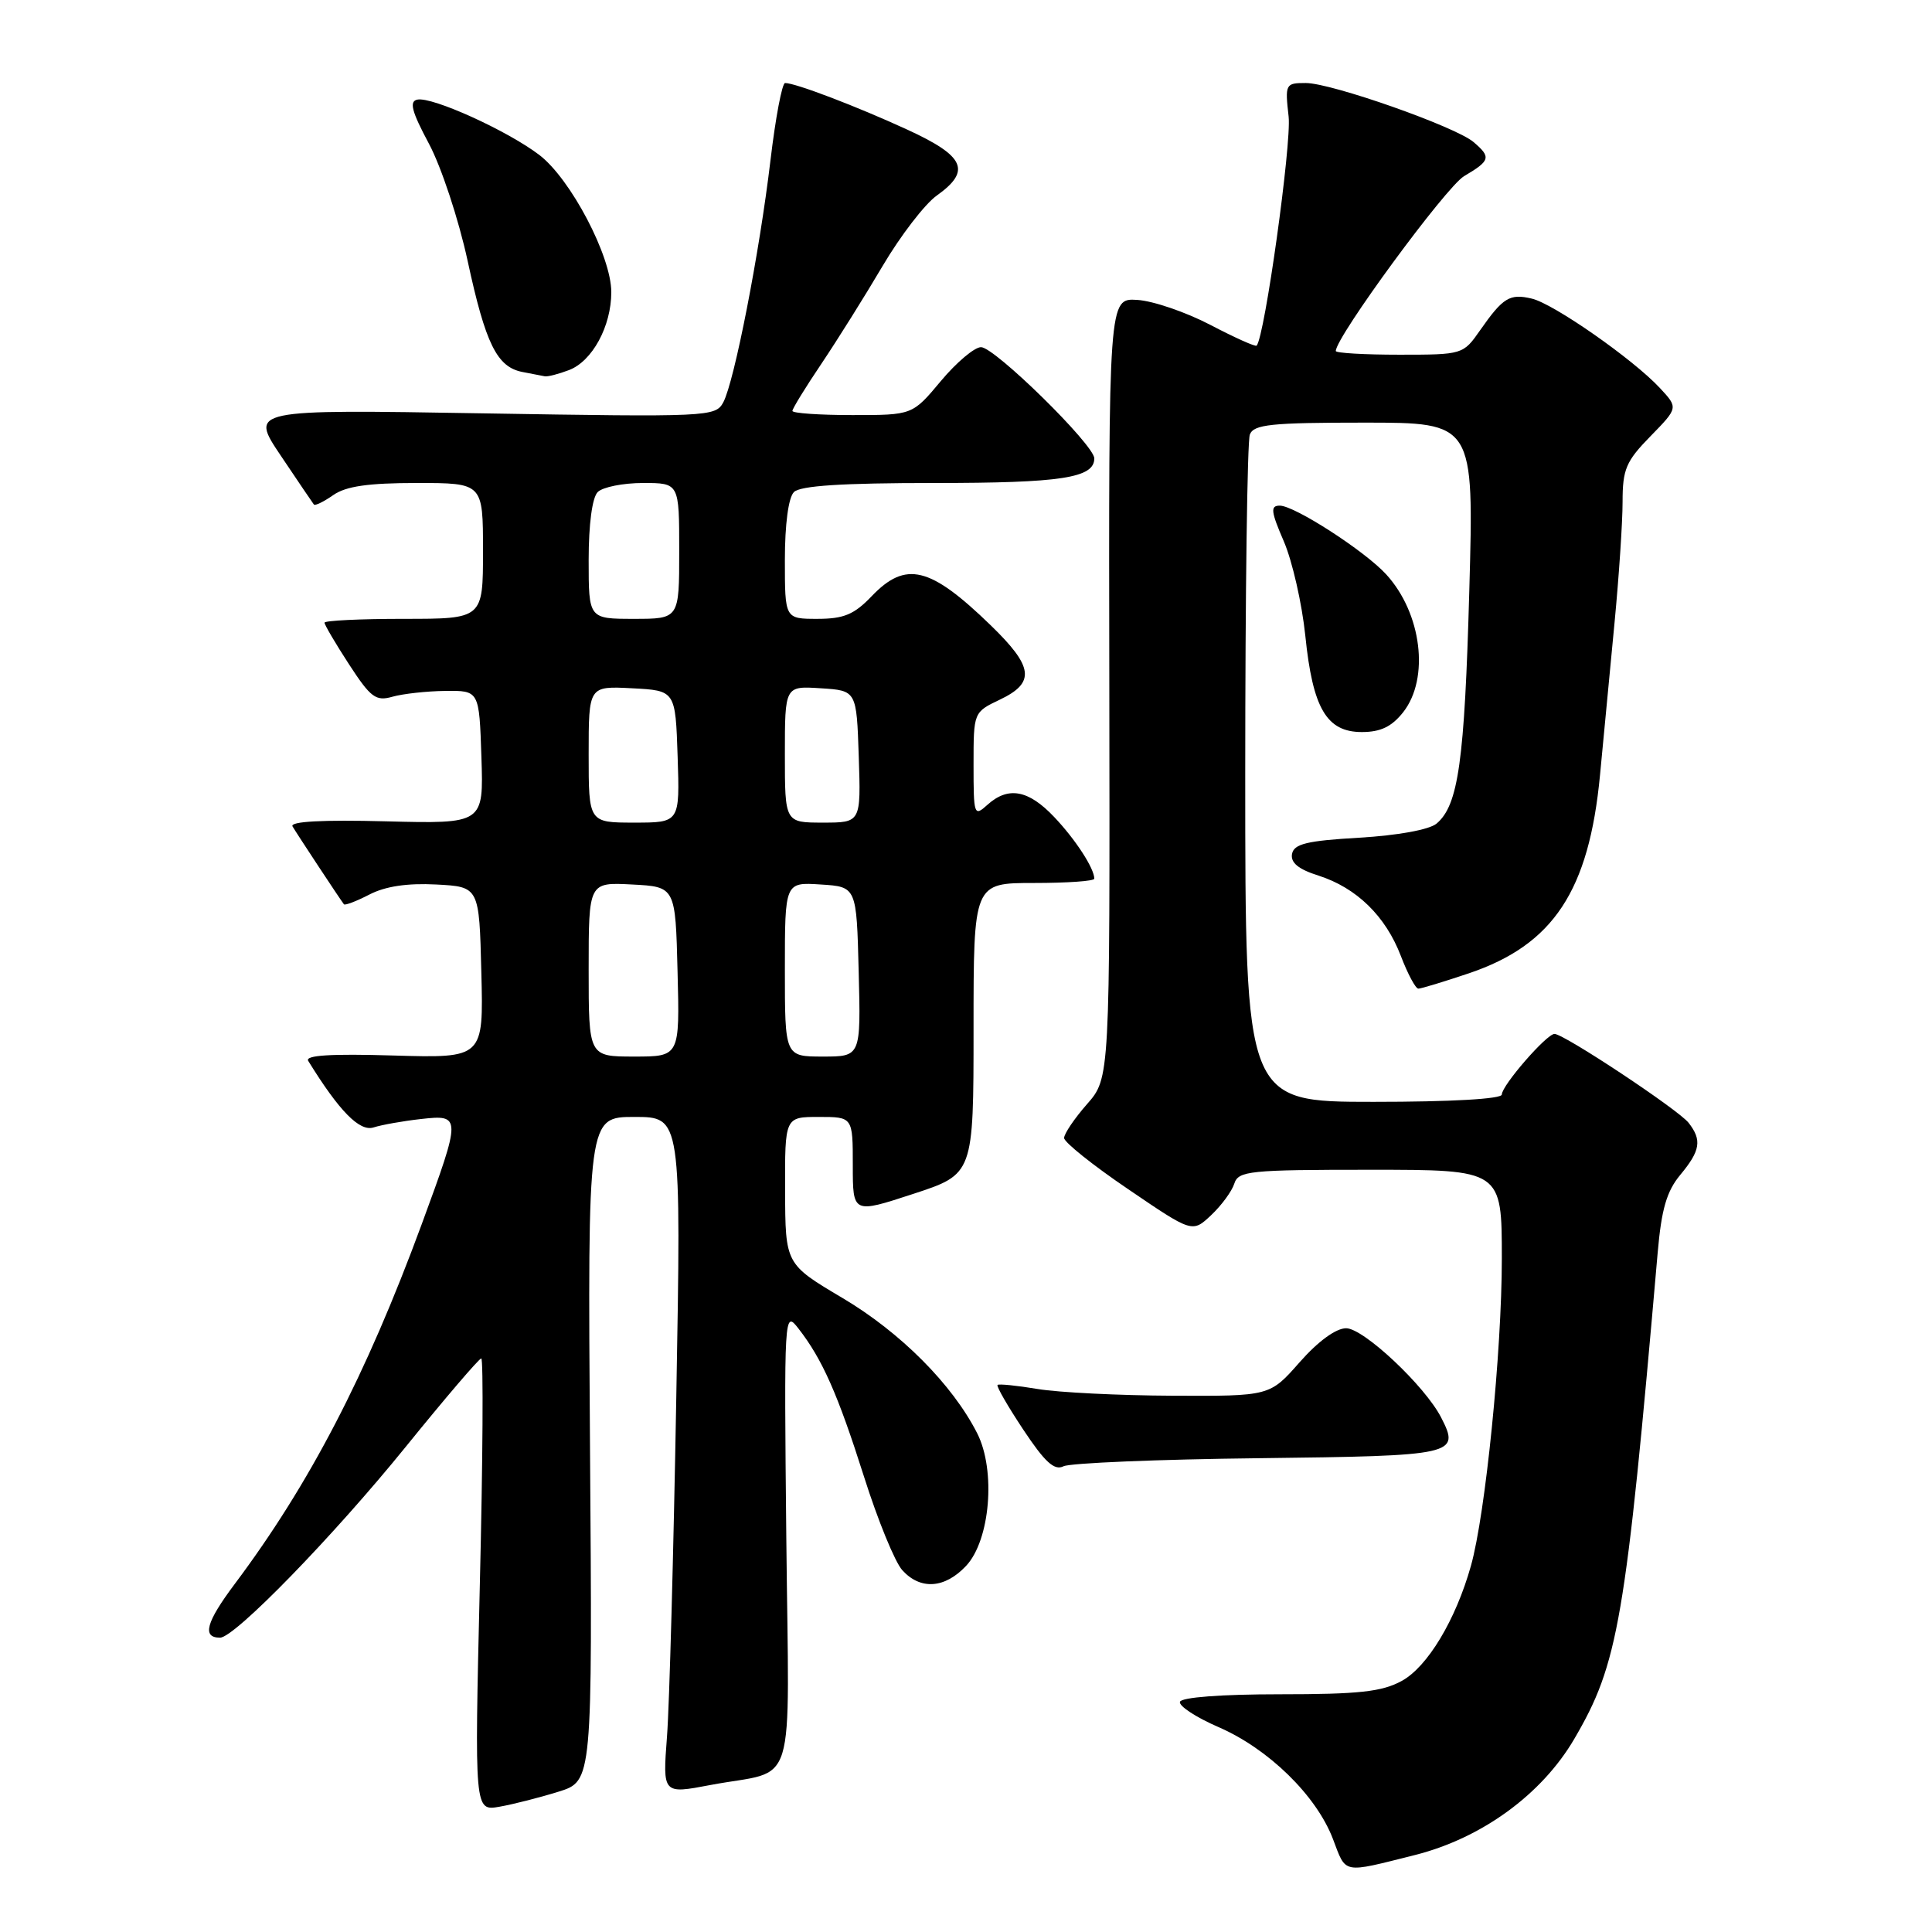 <?xml version="1.0" encoding="UTF-8" standalone="no"?>
<!DOCTYPE svg PUBLIC "-//W3C//DTD SVG 1.1//EN" "http://www.w3.org/Graphics/SVG/1.1/DTD/svg11.dtd" >
<svg xmlns="http://www.w3.org/2000/svg" xmlns:xlink="http://www.w3.org/1999/xlink" version="1.1" viewBox="0 0 256 256">
 <g >
 <path fill="currentColor"
d=" M 187.49 245.80 C 196.33 243.57 204.28 237.78 208.58 230.45 C 214.44 220.45 215.39 214.95 219.65 166.00 C 220.15 160.23 220.84 157.85 222.65 155.67 C 225.31 152.47 225.54 151.07 223.75 148.78 C 222.40 147.05 207.24 137.00 205.98 137.00 C 204.93 137.00 199.00 143.83 199.00 145.03 C 199.00 145.62 192.26 146.00 182.00 146.00 C 165.00 146.00 165.00 146.00 165.00 102.58 C 165.00 78.70 165.27 58.45 165.61 57.58 C 166.12 56.24 168.42 56.00 180.76 56.00 C 195.31 56.00 195.31 56.00 194.69 78.25 C 194.06 100.90 193.24 106.72 190.34 109.14 C 189.37 109.94 185.19 110.70 180.11 111.00 C 173.16 111.40 171.46 111.82 171.20 113.15 C 170.99 114.31 172.04 115.18 174.70 116.02 C 179.76 117.64 183.60 121.39 185.62 126.67 C 186.53 129.05 187.57 131.00 187.94 131.00 C 188.31 131.00 191.33 130.08 194.66 128.96 C 205.83 125.18 210.55 118.04 212.01 102.70 C 212.49 97.64 213.36 88.53 213.94 82.45 C 214.52 76.38 215.00 69.20 215.00 66.50 C 215.00 62.18 215.45 61.12 218.69 57.81 C 222.38 54.03 222.38 54.03 219.94 51.41 C 216.40 47.60 205.87 40.25 202.98 39.57 C 200.05 38.87 199.16 39.42 196.13 43.75 C 193.88 46.98 193.81 47.00 185.43 47.00 C 180.79 47.00 177.00 46.78 177.00 46.51 C 177.00 44.65 191.60 24.76 194.00 23.34 C 197.49 21.28 197.61 20.83 195.25 18.82 C 192.85 16.78 176.43 11.00 173.02 11.00 C 170.33 11.00 170.26 11.13 170.75 15.45 C 171.15 19.04 167.58 44.64 166.51 45.80 C 166.35 45.97 163.59 44.73 160.36 43.04 C 157.14 41.36 152.79 39.87 150.70 39.74 C 146.90 39.50 146.90 39.50 146.99 91.18 C 147.07 142.85 147.07 142.85 144.03 146.31 C 142.36 148.21 141.00 150.23 141.00 150.79 C 141.00 151.35 144.82 154.41 149.50 157.58 C 157.99 163.36 157.99 163.36 160.48 161.02 C 161.85 159.73 163.23 157.85 163.55 156.84 C 164.09 155.15 165.51 155.00 181.57 155.00 C 199.00 155.00 199.00 155.00 199.00 166.76 C 199.00 179.07 196.83 200.67 194.90 207.50 C 192.89 214.65 189.15 220.87 185.74 222.73 C 183.11 224.17 180.06 224.50 169.58 224.50 C 161.85 224.50 156.54 224.90 156.35 225.50 C 156.18 226.05 158.48 227.56 161.46 228.85 C 168.08 231.72 174.42 237.91 176.62 243.67 C 178.41 248.37 177.75 248.24 187.49 245.80 Z  M 74.00 237.41 C 78.50 236.01 78.50 236.01 78.18 192.00 C 77.87 148.00 77.87 148.00 84.07 148.00 C 90.27 148.00 90.27 148.00 89.61 185.25 C 89.25 205.74 88.70 225.93 88.38 230.11 C 87.80 237.73 87.80 237.73 94.15 236.52 C 105.78 234.32 104.54 238.34 104.19 203.81 C 103.89 173.88 103.91 173.61 105.80 176.04 C 108.97 180.11 111.01 184.72 114.49 195.68 C 116.31 201.43 118.59 207.00 119.56 208.06 C 121.96 210.71 125.19 210.49 128.01 207.49 C 131.21 204.08 131.98 194.83 129.48 189.91 C 126.19 183.44 119.32 176.55 111.65 172.00 C 104.06 167.50 104.06 167.50 104.03 157.75 C 104.00 148.00 104.00 148.00 108.50 148.00 C 113.00 148.00 113.00 148.00 113.00 154.41 C 113.00 160.82 113.00 160.82 121.00 158.20 C 129.00 155.58 129.00 155.58 129.00 136.29 C 129.00 117.00 129.00 117.00 137.00 117.00 C 141.40 117.00 145.00 116.75 145.00 116.43 C 145.00 115.07 142.52 111.24 139.68 108.25 C 136.27 104.65 133.58 104.16 130.83 106.65 C 129.07 108.24 129.00 108.03 129.00 101.34 C 129.00 94.37 129.00 94.37 132.50 92.70 C 137.22 90.45 136.95 88.35 131.25 82.83 C 123.23 75.06 120.02 74.28 115.50 79.00 C 113.18 81.43 111.80 82.00 108.31 82.00 C 104.00 82.00 104.00 82.00 104.00 74.20 C 104.00 69.47 104.47 65.93 105.20 65.20 C 106.04 64.36 111.59 64.00 123.77 64.00 C 140.65 64.00 145.00 63.33 145.00 60.74 C 145.00 58.96 131.80 46.00 129.99 46.00 C 129.13 46.00 126.73 48.02 124.66 50.50 C 120.90 55.00 120.90 55.00 112.95 55.00 C 108.58 55.00 105.00 54.75 105.00 54.45 C 105.00 54.14 106.73 51.33 108.84 48.20 C 110.95 45.06 114.60 39.23 116.96 35.23 C 119.32 31.23 122.55 27.03 124.13 25.91 C 128.73 22.63 127.86 20.69 120.25 17.19 C 113.56 14.11 105.41 11.00 104.03 11.00 C 103.63 11.00 102.76 15.61 102.09 21.25 C 100.64 33.49 97.31 50.54 95.84 53.31 C 94.80 55.23 93.93 55.27 63.93 54.77 C 33.09 54.25 33.09 54.25 37.20 60.37 C 39.46 63.74 41.44 66.66 41.59 66.85 C 41.74 67.05 42.90 66.48 44.16 65.60 C 45.83 64.43 48.79 64.00 55.22 64.00 C 64.00 64.00 64.00 64.00 64.00 73.00 C 64.00 82.00 64.00 82.00 53.50 82.00 C 47.72 82.00 43.00 82.23 43.00 82.51 C 43.00 82.79 44.46 85.28 46.25 88.03 C 49.12 92.44 49.80 92.95 52.00 92.32 C 53.38 91.93 56.52 91.58 59.00 91.55 C 63.50 91.50 63.50 91.50 63.79 100.33 C 64.08 109.16 64.08 109.16 51.13 108.83 C 42.69 108.61 38.39 108.85 38.76 109.50 C 39.29 110.41 44.99 119.06 45.57 119.82 C 45.70 120.00 47.23 119.42 48.95 118.53 C 51.05 117.44 53.98 117.00 57.79 117.20 C 63.50 117.50 63.50 117.50 63.78 128.86 C 64.07 140.21 64.07 140.21 52.12 139.86 C 43.82 139.61 40.38 139.83 40.84 140.57 C 44.96 147.25 47.65 149.98 49.50 149.39 C 50.60 149.04 53.41 148.54 55.75 148.28 C 61.15 147.67 61.15 147.88 55.87 162.24 C 48.50 182.25 41.02 196.65 31.10 209.89 C 27.30 214.96 26.74 217.00 29.16 217.00 C 31.09 217.00 44.15 203.57 53.73 191.75 C 58.96 185.29 63.48 180.00 63.77 180.00 C 64.06 180.00 63.98 193.49 63.58 209.99 C 62.87 239.98 62.87 239.98 66.18 239.40 C 68.01 239.08 71.53 238.18 74.00 237.41 Z  M 166.79 193.22 C 192.91 192.91 193.50 192.78 190.96 187.83 C 188.82 183.65 180.68 176.00 178.37 176.00 C 177.02 176.00 174.65 177.73 172.21 180.50 C 168.25 185.00 168.25 185.00 155.37 184.94 C 148.29 184.91 140.25 184.51 137.50 184.05 C 134.75 183.59 132.35 183.35 132.18 183.51 C 132.00 183.68 133.54 186.35 135.60 189.45 C 138.45 193.74 139.71 194.90 140.92 194.29 C 141.79 193.86 153.43 193.37 166.79 193.22 Z  M 185.93 94.37 C 189.45 89.88 188.39 81.26 183.68 76.11 C 180.86 73.02 171.54 67.00 169.58 67.00 C 168.31 67.00 168.39 67.75 170.12 71.75 C 171.24 74.36 172.52 79.98 172.96 84.23 C 173.94 93.86 175.78 97.00 180.45 97.00 C 182.94 97.00 184.41 96.29 185.93 94.37 Z  M 75.39 49.04 C 78.48 47.87 81.00 43.23 81.00 38.71 C 81.00 33.95 75.62 23.71 71.46 20.53 C 67.23 17.31 57.27 12.79 55.30 13.20 C 54.20 13.43 54.54 14.75 56.84 19.05 C 58.47 22.10 60.77 29.06 61.96 34.55 C 64.34 45.58 65.85 48.64 69.23 49.29 C 70.48 49.53 71.81 49.79 72.18 49.86 C 72.56 49.94 74.00 49.57 75.39 49.04 Z  M 78.00 128.45 C 78.00 116.90 78.00 116.90 83.75 117.20 C 89.50 117.50 89.50 117.50 89.78 128.75 C 90.07 140.00 90.07 140.00 84.03 140.00 C 78.00 140.00 78.00 140.00 78.00 128.45 Z  M 104.00 128.45 C 104.00 116.89 104.00 116.89 108.75 117.20 C 113.50 117.50 113.50 117.50 113.78 128.75 C 114.07 140.00 114.07 140.00 109.03 140.00 C 104.00 140.00 104.00 140.00 104.00 128.45 Z  M 78.00 99.95 C 78.00 90.90 78.00 90.90 83.75 91.20 C 89.50 91.50 89.50 91.50 89.79 100.25 C 90.08 109.00 90.08 109.00 84.04 109.00 C 78.00 109.00 78.00 109.00 78.00 99.95 Z  M 104.00 99.95 C 104.00 90.89 104.00 90.89 108.75 91.20 C 113.50 91.50 113.50 91.50 113.79 100.25 C 114.08 109.00 114.08 109.00 109.04 109.00 C 104.00 109.00 104.00 109.00 104.00 99.95 Z  M 78.00 74.20 C 78.00 69.47 78.47 65.93 79.20 65.20 C 79.86 64.54 82.56 64.00 85.20 64.00 C 90.00 64.00 90.00 64.00 90.00 73.00 C 90.00 82.00 90.00 82.00 84.00 82.00 C 78.00 82.00 78.00 82.00 78.00 74.20 Z "/>
</g>
</svg>